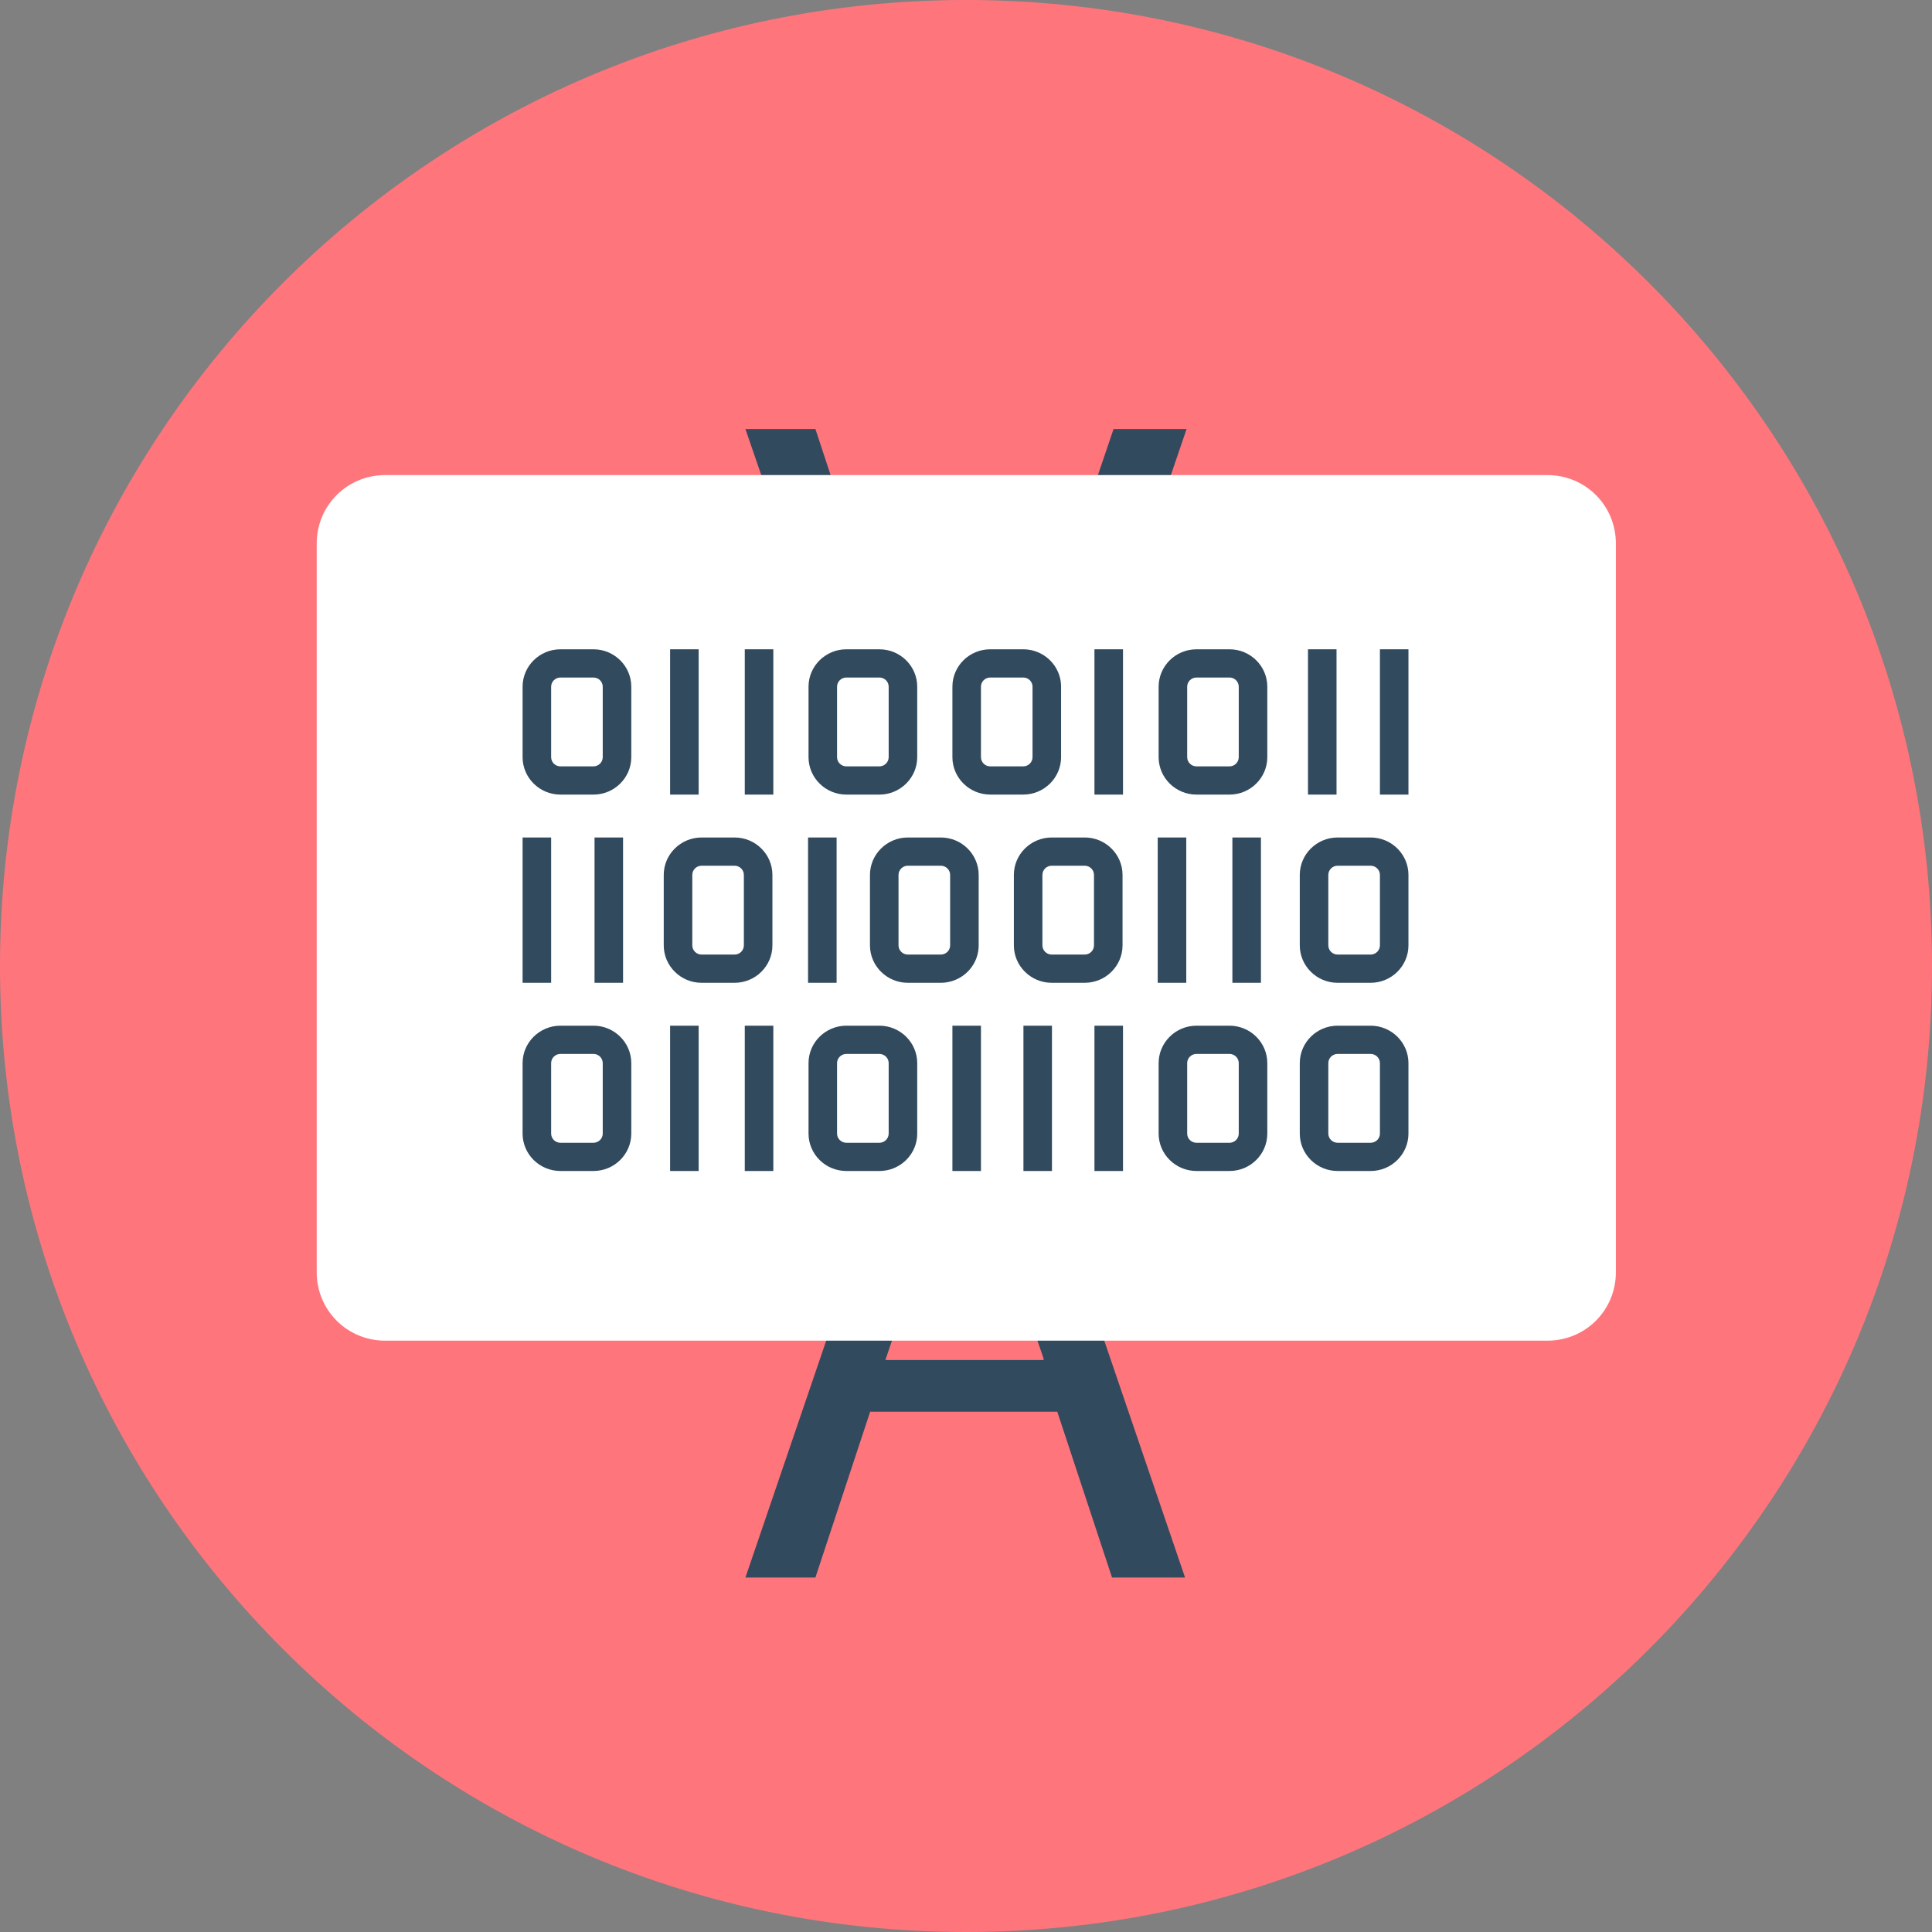 <?xml version="1.0" encoding="UTF-8"?>
<svg width="74px" height="74px" viewBox="0 0 85 85" version="1.1" xmlns="http://www.w3.org/2000/svg" xmlns:xlink="http://www.w3.org/1999/xlink">
    <rect x="0" y="0" width="85" height="85" fill="#808080" stroke="none"/>
    <!-- Generator: Sketch 42 (36781) - http://www.bohemiancoding.com/sketch -->
    <title>Icon Second Challenge</title>
    <desc>Created with Sketch.</desc>
    <defs></defs>
    <g id="Page-1" stroke="none" stroke-width="1" fill="none" fill-rule="evenodd">
        <g id="Techtrial---Assignment" transform="translate(-925, -396)">
            <g id="First-Tab" transform="translate(569, 202)">
                <g id="Content" transform="translate(36, 194)">
                    <g id="Icon-Second-Challenge" transform="translate(320, 0)">
                        <path d="M42.5,0 C65.972,0 85,19.028 85,42.5 C85,65.972 65.972,85 42.5,85 C19.028,85 0,65.972 0,42.5 C0,19.028 19.028,0 42.5,0" id="Fill-1" fill="#FF757C"></path>
                        <path d="M45.913,59.768 L43.638,53.142 C43.102,51.602 42.768,50.264 42.433,48.925 L42.366,48.925 C42.031,50.264 41.697,51.736 41.228,53.142 L38.953,59.835 L45.913,59.835 L45.913,59.768 Z M38.283,62.11 L35.874,69.406 L32.795,69.406 L40.693,46.248 L44.24,46.248 L52.138,69.406 L48.925,69.406 L46.516,62.11 L38.283,62.11 Z" id="Fill-3" fill="#324A5E"></path>
                        <path d="M38.953,28.512 L41.228,35.205 C41.697,36.61 42.031,38.083 42.366,39.421 L42.433,39.421 C42.768,38.083 43.102,36.677 43.638,35.205 L45.913,28.579 L38.953,28.579 L38.953,28.512 Z M46.516,26.169 L48.992,18.874 L52.205,18.874 L44.307,42.031 L40.76,42.031 L32.795,18.874 L35.874,18.874 L38.283,26.169 L46.516,26.169 Z" id="Fill-5" fill="#324A5E"></path>
                        <path d="M68.08,58.984 L16.946,58.984 C15.273,58.984 13.934,57.646 13.934,55.973 L13.934,23.913 C13.934,22.24 15.273,20.902 16.946,20.902 L68.08,20.902 C69.753,20.902 71.092,22.24 71.092,23.913 L71.092,55.973 C71.092,57.646 69.753,58.984 68.08,58.984" id="Fill-7" fill="#FFFFFF"></path>
                        <g id="Page-1" transform="translate(22.992, 28.566)" fill="#324A5E">
                            <path d="M3.526,4.746 L3.526,4.746 L3.526,1.646 C3.526,1.423 3.342,1.242 3.117,1.242 L1.665,1.242 C1.439,1.242 1.256,1.423 1.256,1.646 L1.256,4.746 C1.256,4.969 1.439,5.151 1.665,5.151 L3.117,5.151 C3.342,5.151 3.526,4.969 3.526,4.746 Z M3.117,9.99643621e-05 C4.035,9.99643621e-05 4.782,0.738 4.782,1.646 L4.782,4.746 C4.782,5.654 4.035,6.393 3.117,6.393 L1.665,6.393 C0.747,6.393 0,5.654 0,4.746 L0,1.646 C0,0.738 0.747,9.99643621e-05 1.665,9.99643621e-05 L3.117,9.99643621e-05 Z" id="Fill-1"></path>
                            <path d="M16.106,4.746 C16.106,4.969 15.921,5.151 15.697,5.151 L14.245,5.151 C14.019,5.151 13.835,4.969 13.835,4.746 L13.835,1.646 C13.835,1.423 14.019,1.242 14.245,1.242 L15.697,1.242 C15.921,1.242 16.106,1.423 16.106,1.646 L16.106,4.746 Z M15.696,9.99643621e-05 L14.245,9.99643621e-05 C13.327,9.99643621e-05 12.58,0.738 12.58,1.646 L12.58,4.746 C12.58,5.654 13.327,6.393 14.245,6.393 L15.696,6.393 C16.614,6.393 17.362,5.654 17.362,4.746 L17.362,1.646 C17.362,0.738 16.614,9.99643621e-05 15.696,9.99643621e-05 L15.696,9.99643621e-05 Z" id="Fill-3"></path>
                            <path d="M31.508,4.746 C31.508,4.969 31.325,5.151 31.1,5.151 L29.649,5.151 C29.423,5.151 29.239,4.969 29.239,4.746 L29.239,1.646 C29.239,1.423 29.423,1.242 29.649,1.242 L31.1,1.242 C31.325,1.242 31.508,1.423 31.508,1.646 L31.508,4.746 Z M31.1,9.99643621e-05 L29.649,9.99643621e-05 C28.731,9.99643621e-05 27.983,0.738 27.983,1.646 L27.983,4.746 C27.983,5.654 28.731,6.393 29.649,6.393 L31.1,6.393 C32.018,6.393 32.764,5.654 32.764,4.746 L32.764,1.646 C32.764,0.738 32.018,9.99643621e-05 31.1,9.99643621e-05 L31.1,9.99643621e-05 Z" id="Fill-5"></path>
                            <path d="M22.435,4.746 C22.435,4.969 22.252,5.151 22.026,5.151 L20.574,5.151 C20.349,5.151 20.166,4.969 20.166,4.746 L20.166,1.646 C20.166,1.423 20.349,1.242 20.574,1.242 L22.026,1.242 C22.252,1.242 22.435,1.423 22.435,1.646 L22.435,4.746 Z M22.97,0.291 C22.701,0.108 22.376,0 22.026,0 L20.574,0 C19.656,0 18.91,0.738 18.91,1.646 L18.91,4.746 C18.91,5.653 19.656,6.392 20.574,6.392 L22.026,6.392 C22.944,6.392 23.691,5.653 23.691,4.746 L23.691,1.646 C23.691,1.084 23.405,0.588 22.97,0.291 L22.97,0.291 Z" id="Fill-7"></path>
                            <polygon id="Fill-9" points="6.49 6.393 7.746 6.393 7.746 9.99643621e-05 6.49 9.99643621e-05"></polygon>
                            <polygon id="Fill-11" points="9.775 6.393 11.031 6.393 11.031 9.99643621e-05 9.775 9.99643621e-05"></polygon>
                            <polygon id="Fill-12" points="34.554 6.393 35.81 6.393 35.81 9.99643621e-05 34.554 9.99643621e-05"></polygon>
                            <polygon id="Fill-13" points="25.159 6.393 26.415 6.393 26.415 9.99643621e-05 25.159 9.99643621e-05"></polygon>
                            <polygon id="Fill-14" points="37.719 6.393 38.974 6.393 38.974 9.99643621e-05 37.719 9.99643621e-05"></polygon>
                            <path d="M3.526,21.307 C3.526,21.53 3.342,21.711 3.117,21.711 L1.665,21.711 C1.439,21.711 1.256,21.53 1.256,21.307 L1.256,18.207 C1.256,17.984 1.439,17.803 1.665,17.803 L3.117,17.803 C3.342,17.803 3.526,17.984 3.526,18.207 L3.526,21.307 L3.526,21.307 Z M3.117,16.56 L1.665,16.56 C0.747,16.56 0,17.299 0,18.207 L0,21.307 C0,22.215 0.747,22.953 1.665,22.953 L3.117,22.953 C4.035,22.953 4.782,22.215 4.782,21.307 L4.782,18.207 C4.782,17.3 4.035,16.56 3.117,16.56 L3.117,16.56 Z" id="Fill-15"></path>
                            <path d="M16.106,21.307 C16.106,21.53 15.921,21.711 15.697,21.711 L14.245,21.711 C14.019,21.711 13.835,21.53 13.835,21.307 L13.835,18.207 C13.835,17.984 14.019,17.803 14.245,17.803 L15.697,17.803 C15.921,17.803 16.106,17.984 16.106,18.207 L16.106,21.307 Z M15.696,16.56 L14.245,16.56 C13.327,16.56 12.58,17.299 12.58,18.207 L12.58,21.307 C12.58,22.215 13.327,22.953 14.245,22.953 L15.696,22.953 C16.039,22.953 16.358,22.85 16.624,22.674 C17.069,22.378 17.362,21.876 17.362,21.307 L17.362,18.207 C17.362,17.3 16.614,16.56 15.696,16.56 L15.696,16.56 Z" id="Fill-16"></path>
                            <path d="M31.508,21.307 C31.508,21.53 31.325,21.711 31.1,21.711 L29.649,21.711 C29.423,21.711 29.239,21.53 29.239,21.307 L29.239,18.207 C29.239,17.984 29.423,17.803 29.649,17.803 L31.1,17.803 C31.325,17.803 31.508,17.984 31.508,18.207 L31.508,21.307 Z M31.1,16.56 L29.649,16.56 C28.731,16.56 27.983,17.299 27.983,18.207 L27.983,21.307 C27.983,22.215 28.731,22.953 29.649,22.953 L31.1,22.953 C32.018,22.953 32.764,22.215 32.764,21.307 L32.764,18.207 C32.764,17.3 32.018,16.56 31.1,16.56 L31.1,16.56 Z" id="Fill-17"></path>
                            <path d="M37.719,21.307 C37.719,21.53 37.535,21.711 37.309,21.711 L35.859,21.711 C35.633,21.711 35.449,21.53 35.449,21.307 L35.449,18.207 C35.449,17.984 35.633,17.803 35.859,17.803 L37.309,17.803 C37.535,17.803 37.719,17.984 37.719,18.207 L37.719,21.307 Z M37.309,16.56 L35.859,16.56 C34.939,16.56 34.193,17.299 34.193,18.207 L34.193,21.307 C34.193,22.215 34.939,22.953 35.859,22.953 L37.309,22.953 C38.227,22.953 38.974,22.215 38.974,21.307 L38.974,18.207 C38.974,17.3 38.227,16.56 37.309,16.56 L37.309,16.56 Z" id="Fill-18"></path>
                            <polygon id="Fill-19" points="18.91 22.953 20.166 22.953 20.166 16.561 18.91 16.561"></polygon>
                            <polygon id="Fill-20" points="22.035 22.953 23.29 22.953 23.29 16.561 22.035 16.561"></polygon>
                            <polygon id="Fill-21" points="6.49 22.953 7.746 22.953 7.746 16.561 6.49 16.561"></polygon>
                            <polygon id="Fill-22" points="9.775 22.953 11.031 22.953 11.031 16.561 9.775 16.561"></polygon>
                            <polygon id="Fill-23" points="25.159 22.953 26.415 22.953 26.415 16.561 25.159 16.561"></polygon>
                            <path d="M37.719,13.026 C37.719,13.249 37.535,13.431 37.309,13.431 L35.859,13.431 C35.633,13.431 35.449,13.249 35.449,13.026 L35.449,9.927 C35.449,9.704 35.633,9.522 35.859,9.522 L37.309,9.522 C37.535,9.522 37.719,9.704 37.719,9.927 L37.719,13.026 Z M37.309,8.28 L35.859,8.28 C34.939,8.28 34.193,9.019 34.193,9.927 L34.193,13.026 C34.193,13.934 34.939,14.673 35.859,14.673 L37.309,14.673 C38.227,14.673 38.974,13.934 38.974,13.026 L38.974,9.927 C38.974,9.019 38.227,8.28 37.309,8.28 L37.309,8.28 Z" id="Fill-24"></path>
                            <path d="M9.735,13.026 C9.735,13.249 9.552,13.431 9.326,13.431 L7.875,13.431 C7.649,13.431 7.466,13.249 7.466,13.026 L7.466,9.927 C7.466,9.704 7.649,9.522 7.875,9.522 L9.326,9.522 C9.552,9.522 9.735,9.704 9.735,9.927 L9.735,13.026 Z M9.326,8.28 L7.875,8.28 C6.957,8.28 6.21,9.019 6.21,9.927 L6.21,13.026 C6.21,13.934 6.957,14.673 7.875,14.673 L9.326,14.673 C10.245,14.673 10.991,13.934 10.991,13.026 L10.991,9.927 C10.991,9.019 10.245,8.28 9.326,8.28 L9.326,8.28 Z" id="Fill-25"></path>
                            <path d="M18.81,13.026 C18.81,13.249 18.626,13.431 18.4,13.431 L16.949,13.431 C16.724,13.431 16.539,13.249 16.539,13.026 L16.539,9.927 C16.539,9.704 16.724,9.522 16.949,9.522 L18.4,9.522 C18.626,9.522 18.81,9.704 18.81,9.927 L18.81,13.026 Z M18.4,8.28 L16.949,8.28 C16.031,8.28 15.283,9.019 15.283,9.927 L15.283,13.026 C15.283,13.934 16.031,14.673 16.949,14.673 L18.4,14.673 C18.58,14.673 18.753,14.644 18.915,14.591 C19.582,14.377 20.066,13.756 20.066,13.026 L20.066,9.927 C20.065,9.019 19.318,8.28 18.4,8.28 L18.4,8.28 Z" id="Fill-26"></path>
                            <polygon id="Fill-27" points="31.228 14.673 32.484 14.673 32.484 8.28 31.228 8.28"></polygon>
                            <polygon id="Fill-28" points="27.943 14.673 29.199 14.673 29.199 8.28 27.943 8.28"></polygon>
                            <polygon id="Fill-29" points="3.165 14.673 4.42 14.673 4.42 8.28 3.165 8.28"></polygon>
                            <polygon id="Fill-30" points="12.559 14.673 13.815 14.673 13.815 8.28 12.559 8.28"></polygon>
                            <polygon id="Fill-31" points="0 14.673 1.256 14.673 1.256 8.28 0 8.28"></polygon>
                            <path d="M25.139,13.026 C25.139,13.249 24.956,13.431 24.73,13.431 L23.279,13.431 C23.053,13.431 22.87,13.249 22.87,13.026 L22.87,9.927 C22.87,9.704 23.053,9.522 23.279,9.522 L24.73,9.522 C24.956,9.522 25.139,9.704 25.139,9.927 L25.139,13.026 Z M24.73,8.28 L23.279,8.28 C22.361,8.28 21.614,9.019 21.614,9.927 L21.614,13.026 C21.614,13.934 22.361,14.673 23.279,14.673 L24.73,14.673 C25.648,14.673 26.395,13.934 26.395,13.026 L26.395,9.927 C26.395,9.019 25.648,8.28 24.73,8.28 L24.73,8.28 Z" id="Fill-32"></path>
                        </g>
                    </g>
                </g>
            </g>
        </g>
    </g>
</svg>
